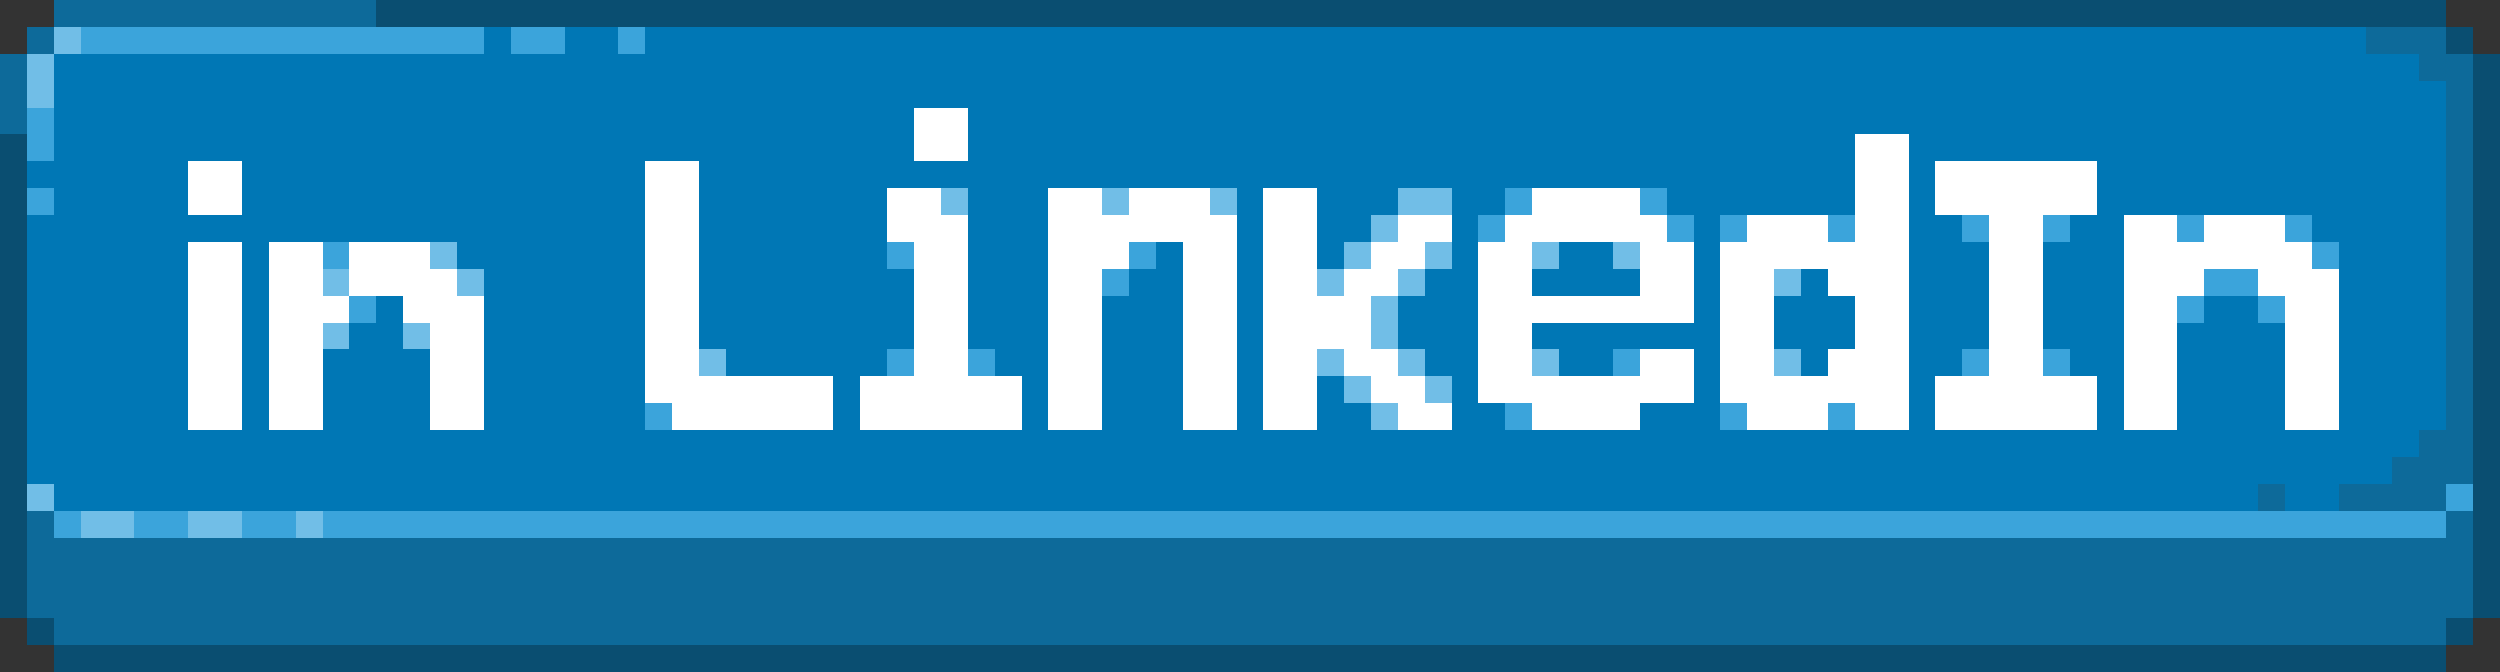 <svg xmlns="http://www.w3.org/2000/svg" width="93" height="25" viewBox="0 -0.5 93 25" shape-rendering="crispEdges">
<rect x="0" y="-0.5" width="93" height="25" fill="#333333" stroke="none"/>
<path stroke="#0d6a9a" d="M2 0h12M1 1h1M88 1h3M0 2h1M90 2h2M0 3h1M91 3h1M0 4h1M91 4h1M91 5h1M91 6h1M91 7h1M91 8h1M91 9h1M91 10h1M91 11h1M91 12h1M91 13h1M91 14h1M91 15h1M90 16h2M89 17h3M84 18h1M87 18h4M1 19h1M91 19h1M1 20h91M1 21h91M1 22h91M2 23h89" />
<path stroke="#0a4e71" d="M14 0h77M91 1h1M92 2h1M92 3h1M92 4h1M0 5h1M92 5h1M0 6h1M92 6h1M0 7h1M92 7h1M0 8h1M92 8h1M0 9h1M92 9h1M0 10h1M92 10h1M0 11h1M92 11h1M0 12h1M92 12h1M0 13h1M92 13h1M0 14h1M92 14h1M0 15h1M92 15h1M0 16h1M92 16h1M0 17h1M92 17h1M0 18h1M92 18h1M0 19h1M92 19h1M0 20h1M92 20h1M0 21h1M92 21h1M0 22h1M92 22h1M1 23h1M91 23h1M2 24h89" />
<path stroke="#71bee7" d="M2 1h1M1 2h1M1 3h1M35 7h1M41 7h1M45 7h1M52 7h2M51 8h1M16 9h1M50 9h1M53 9h1M57 9h1M60 9h1M12 10h1M17 10h1M49 10h1M52 10h1M66 10h1M51 11h1M12 12h1M15 12h1M51 12h1M26 13h1M49 13h1M52 13h1M57 13h1M66 13h1M50 14h1M53 14h1M51 15h1M1 18h1M3 19h2M7 19h2M11 19h1" />
<path stroke="#3ba4db" d="M3 1h15M19 1h2M23 1h1M1 4h1M1 5h1M1 7h1M56 7h1M61 7h1M55 8h1M62 8h1M64 8h1M68 8h1M73 8h1M76 8h1M81 8h1M85 8h1M12 9h1M33 9h1M42 9h1M86 9h1M41 10h1M82 10h2M13 11h1M81 11h1M84 11h1M33 13h1M36 13h1M60 13h1M73 13h1M76 13h1M24 15h1M56 15h1M64 15h1M68 15h1M91 18h1M2 19h1M5 19h2M9 19h2M12 19h79" />
<path stroke="#0077b5" d="M18 1h1M21 1h2M24 1h64M2 2h88M2 3h89M2 4h32M36 4h55M2 5h32M36 5h33M71 5h20M1 6h6M9 6h15M26 6h43M71 6h1M78 6h13M2 7h5M9 7h15M26 7h7M36 7h3M46 7h1M49 7h3M54 7h2M62 7h7M71 7h1M78 7h13M1 8h23M26 8h7M36 8h3M46 8h1M49 8h2M54 8h1M63 8h1M71 8h2M77 8h2M86 8h5M1 9h6M9 9h1M17 9h7M26 9h7M36 9h3M43 9h1M46 9h1M49 9h1M54 9h1M58 9h2M63 9h1M71 9h3M76 9h3M87 9h4M1 10h6M9 10h1M18 10h6M26 10h8M36 10h3M42 10h2M46 10h1M53 10h2M57 10h4M63 10h1M67 10h1M71 10h3M76 10h3M87 10h4M1 11h6M9 11h1M14 11h1M18 11h6M26 11h8M36 11h3M41 11h3M46 11h1M52 11h3M63 11h1M66 11h3M71 11h3M76 11h3M82 11h2M87 11h4M1 12h6M9 12h1M13 12h2M18 12h6M26 12h8M36 12h3M41 12h3M46 12h1M52 12h3M57 12h7M66 12h3M71 12h3M76 12h3M81 12h4M87 12h4M1 13h6M9 13h1M12 13h4M18 13h6M27 13h6M37 13h2M41 13h3M46 13h1M53 13h2M58 13h2M63 13h1M67 13h1M71 13h2M77 13h2M81 13h4M87 13h4M1 14h6M9 14h1M12 14h4M18 14h6M31 14h1M38 14h1M41 14h3M46 14h1M49 14h1M54 14h1M63 14h1M71 14h1M78 14h1M81 14h4M87 14h4M1 15h6M9 15h1M12 15h4M18 15h6M31 15h1M38 15h1M41 15h3M46 15h1M49 15h2M54 15h2M61 15h3M71 15h1M78 15h1M81 15h4M87 15h4M1 16h89M1 17h88M2 18h82M85 18h2" />
<path stroke="#ffffff" d="M34 4h2M34 5h2M69 5h2M7 6h2M24 6h2M69 6h2M72 6h6M7 7h2M24 7h2M33 7h2M39 7h2M42 7h3M47 7h2M57 7h4M69 7h2M72 7h6M24 8h2M33 8h3M39 8h7M47 8h2M52 8h2M56 8h6M65 8h3M69 8h2M74 8h2M79 8h2M82 8h3M7 9h2M10 9h2M13 9h3M24 9h2M34 9h2M39 9h3M44 9h2M47 9h2M51 9h2M55 9h2M61 9h2M64 9h7M74 9h2M79 9h7M7 10h2M10 10h2M13 10h4M24 10h2M34 10h2M39 10h2M44 10h2M47 10h2M50 10h2M55 10h2M61 10h2M64 10h2M68 10h3M74 10h2M79 10h3M84 10h3M7 11h2M10 11h3M15 11h3M24 11h2M34 11h2M39 11h2M44 11h2M47 11h4M55 11h8M64 11h2M69 11h2M74 11h2M79 11h2M85 11h2M7 12h2M10 12h2M16 12h2M24 12h2M34 12h2M39 12h2M44 12h2M47 12h4M55 12h2M64 12h2M69 12h2M74 12h2M79 12h2M85 12h2M7 13h2M10 13h2M16 13h2M24 13h2M34 13h2M39 13h2M44 13h2M47 13h2M50 13h2M55 13h2M61 13h2M64 13h2M68 13h3M74 13h2M79 13h2M85 13h2M7 14h2M10 14h2M16 14h2M24 14h7M32 14h6M39 14h2M44 14h2M47 14h2M51 14h2M55 14h8M64 14h7M72 14h6M79 14h2M85 14h2M7 15h2M10 15h2M16 15h2M25 15h6M32 15h6M39 15h2M44 15h2M47 15h2M52 15h2M57 15h4M65 15h3M69 15h2M72 15h6M79 15h2M85 15h2" />
</svg>